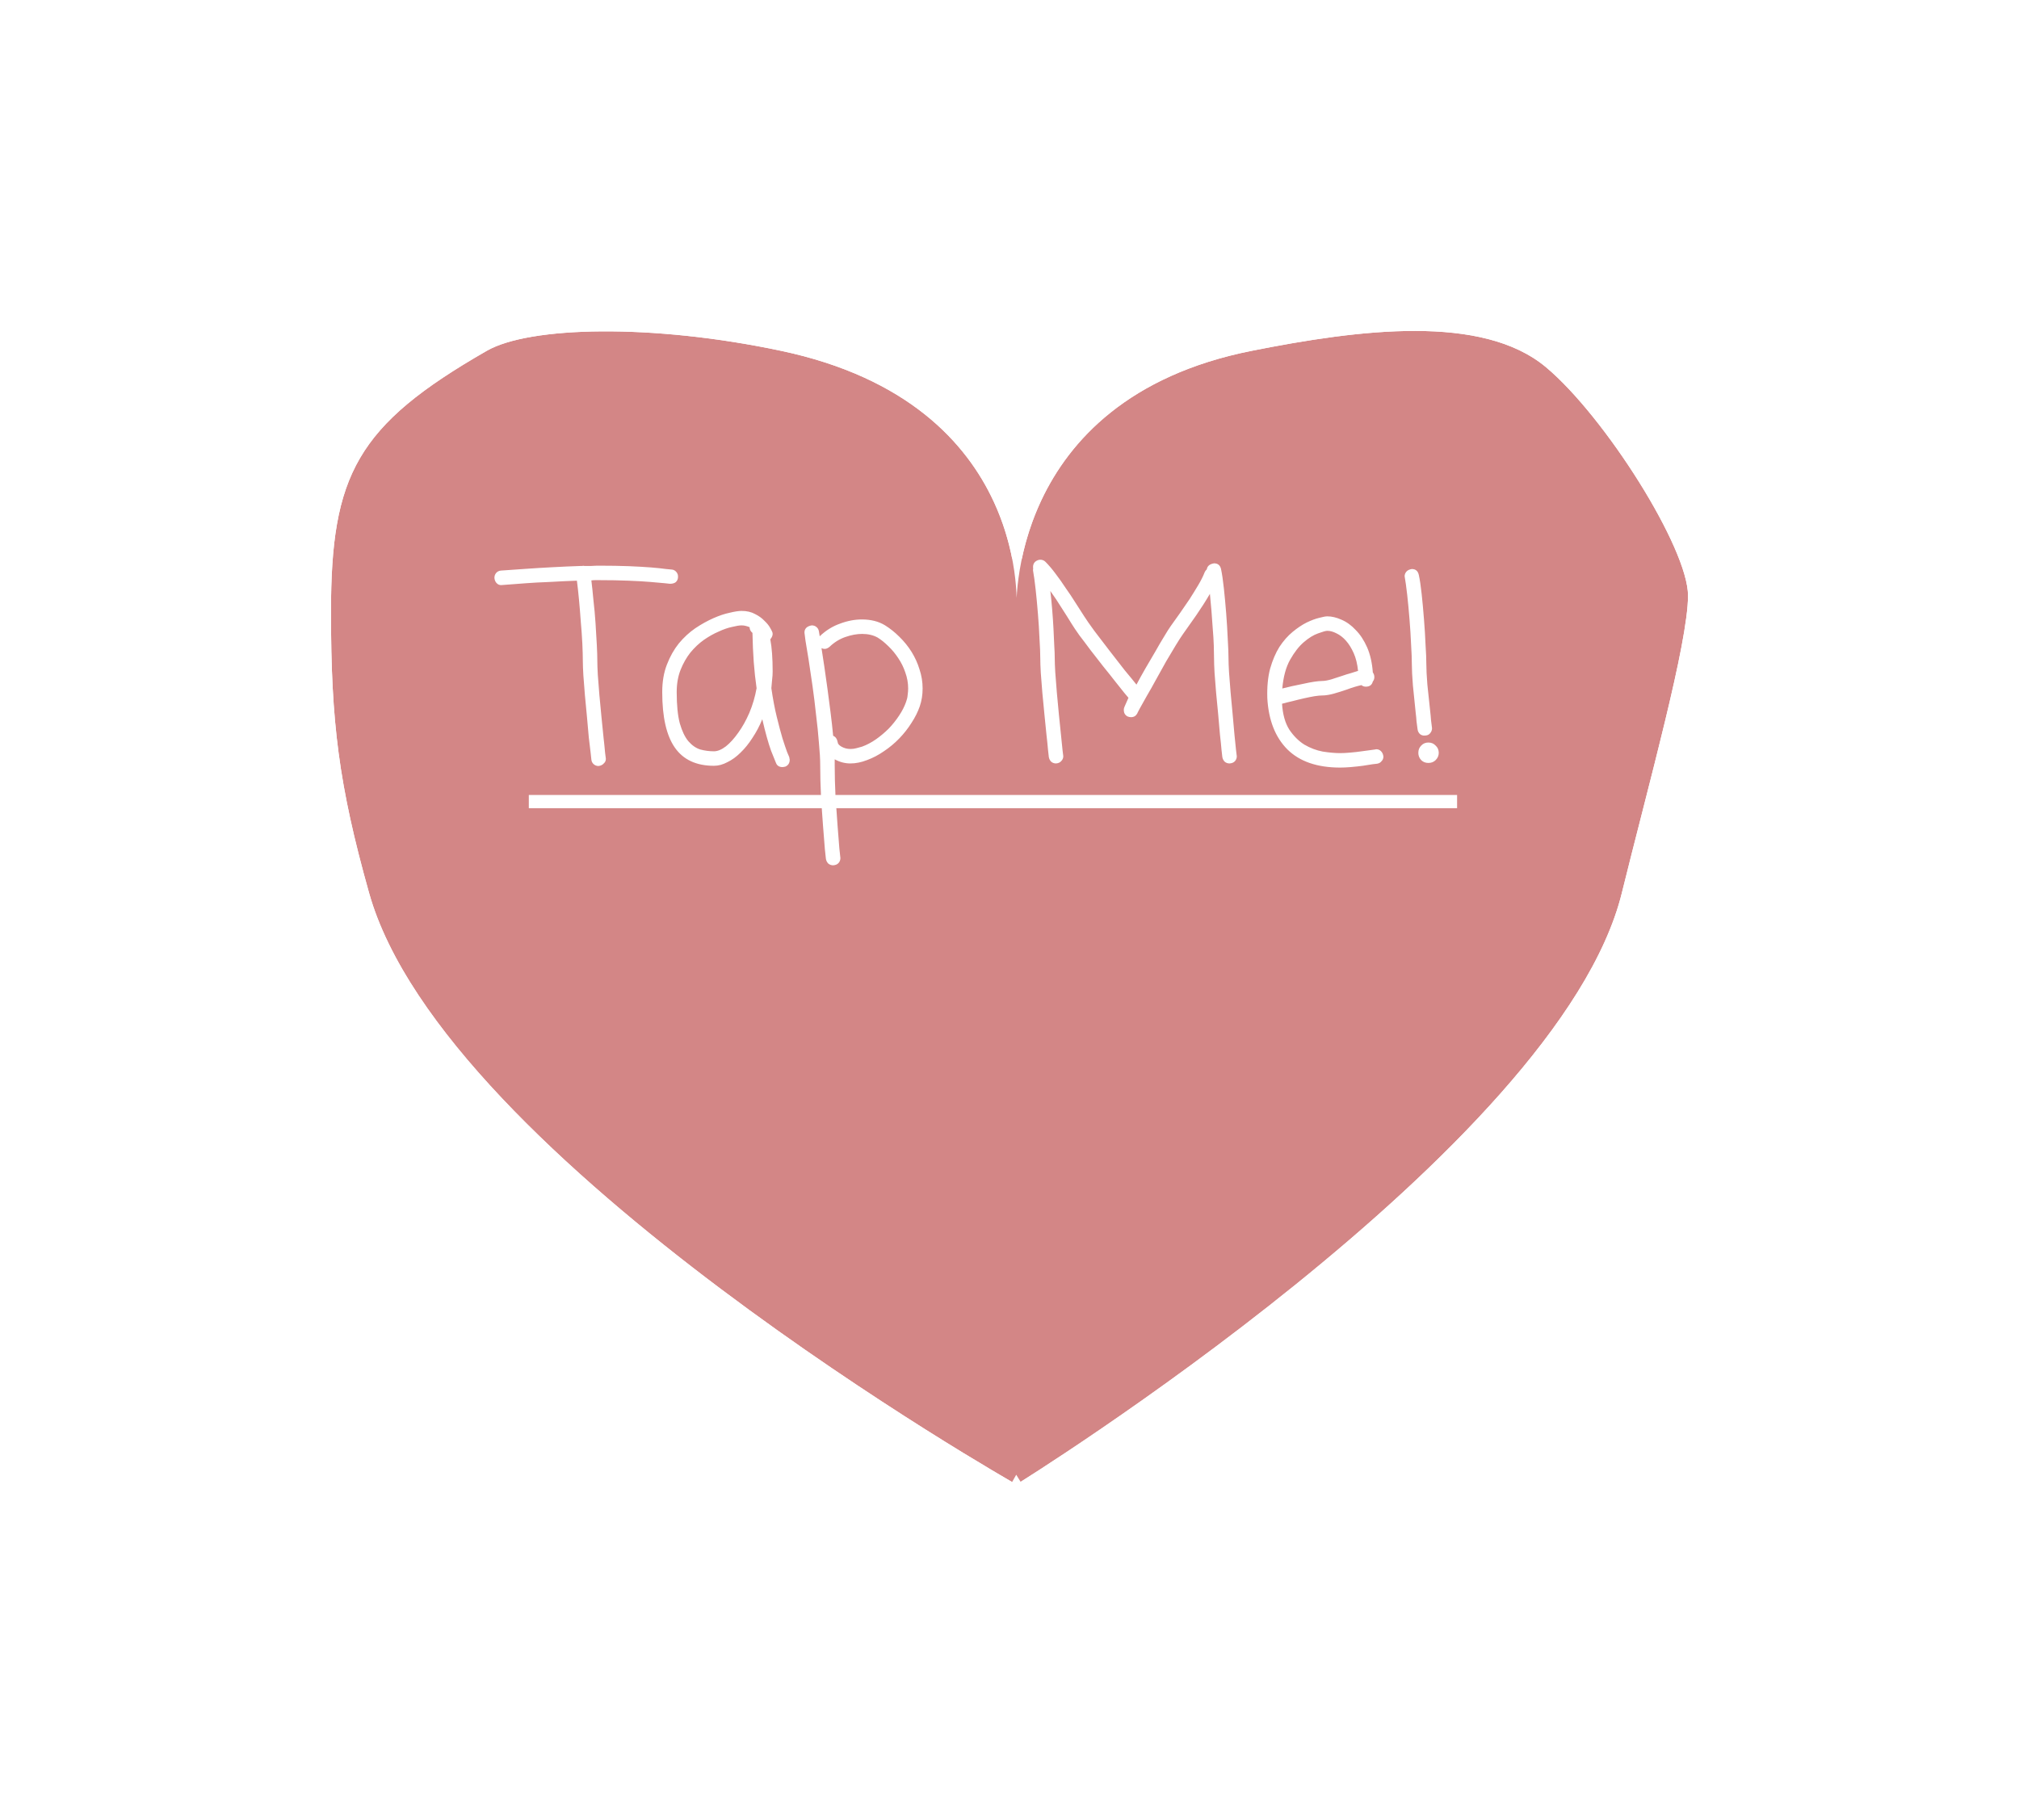 <svg width="61" height="55" viewBox="0 0 61 55" fill="none" xmlns="http://www.w3.org/2000/svg">
<g filter="url(#filter0_d)">
<path d="M20.709 8.496C20.709 8.496 20.363 2.083 27.82 0.601C31.091 -0.05 34.784 -0.516 36.71 1.097C38.488 2.587 41 6.559 41 8C41 9.441 39.81 13.701 39 16.985C37.094 24.716 20.709 34.859 20.709 34.859C20.709 34.859 3.424 25.067 1.152 16.985C0.231 13.71 0 11.811 0 8.496C0 4.356 0.771 2.859 4.708 0.601C6 -0.141 9.702 -0.224 13.597 0.601C21.251 2.221 20.709 8.496 20.709 8.496Z" transform="translate(10 6)" fill="#C45D5D" fill-opacity="0.75"/>
<path d="M20.709 34.859L20.635 34.99L20.712 35.033L20.788 34.987L20.709 34.859ZM20.709 34.859C20.788 34.987 20.788 34.987 20.788 34.986L20.788 34.986L20.791 34.985L20.8 34.979L20.835 34.957C20.866 34.937 20.913 34.908 20.973 34.87C21.094 34.794 21.272 34.681 21.498 34.534C21.951 34.241 22.599 33.814 23.383 33.277C24.951 32.204 27.063 30.692 29.234 28.938C31.405 27.184 33.639 25.186 35.45 23.139C37.259 21.095 38.66 18.99 39.146 17.021C39.322 16.306 39.517 15.541 39.714 14.769C39.968 13.774 40.225 12.767 40.449 11.836C40.649 11.008 40.824 10.235 40.949 9.578C41.073 8.924 41.15 8.375 41.15 8C41.15 7.607 40.981 7.064 40.717 6.463C40.45 5.856 40.077 5.171 39.649 4.487C38.795 3.122 37.712 1.741 36.806 0.982C35.803 0.142 34.354 -0.146 32.77 -0.15C31.181 -0.154 29.428 0.128 27.791 0.453C24.014 1.204 22.197 3.211 21.332 5.04C21.026 5.688 20.839 6.313 20.727 6.848C20.625 6.327 20.451 5.723 20.159 5.093C19.318 3.279 17.501 1.274 13.628 0.454C11.671 0.039 9.761 -0.147 8.175 -0.137C7.382 -0.131 6.669 -0.077 6.069 0.024C5.472 0.124 4.978 0.272 4.633 0.47C2.66 1.603 1.453 2.557 0.748 3.767C0.042 4.977 -0.15 6.421 -0.15 8.496C-0.15 11.824 0.083 13.736 1.007 17.026C1.585 19.081 3.112 21.23 5.057 23.29C7.005 25.353 9.386 27.341 11.692 29.073C13.999 30.805 16.234 32.284 17.892 33.33C18.722 33.853 19.407 34.267 19.885 34.551C20.124 34.694 20.311 34.803 20.439 34.877C20.503 34.914 20.552 34.942 20.584 34.961L20.622 34.982L20.631 34.988L20.634 34.989L20.634 34.989C20.635 34.99 20.635 34.99 20.709 34.859Z" transform="translate(10 6)" stroke="white" stroke-width="0.3"/>
</g>
<path d="M6.297 2.211C6.354 2.216 6.401 2.242 6.438 2.289C6.474 2.331 6.49 2.385 6.484 2.453C6.479 2.51 6.456 2.557 6.414 2.594C6.372 2.625 6.315 2.641 6.242 2.641L6.094 2.625C5.99 2.615 5.844 2.602 5.656 2.586C5.469 2.57 5.242 2.557 4.977 2.547C4.716 2.536 4.424 2.531 4.102 2.531C4.06 2.531 4.021 2.531 3.984 2.531C3.948 2.531 3.909 2.534 3.867 2.539C3.888 2.711 3.909 2.911 3.93 3.141C3.956 3.365 3.977 3.591 3.992 3.82C4.008 4.049 4.021 4.268 4.031 4.477C4.042 4.68 4.047 4.846 4.047 4.977C4.047 5.076 4.052 5.216 4.062 5.398C4.078 5.581 4.094 5.781 4.109 6C4.13 6.214 4.151 6.435 4.172 6.664C4.193 6.888 4.214 7.094 4.234 7.281C4.255 7.464 4.271 7.617 4.281 7.742C4.297 7.862 4.305 7.924 4.305 7.93C4.305 7.987 4.284 8.034 4.242 8.07C4.206 8.112 4.154 8.138 4.086 8.148C4.029 8.148 3.979 8.13 3.938 8.094C3.896 8.057 3.872 8.01 3.867 7.953C3.867 7.938 3.859 7.867 3.844 7.742C3.828 7.617 3.81 7.464 3.789 7.281C3.773 7.094 3.755 6.888 3.734 6.664C3.714 6.44 3.693 6.221 3.672 6.008C3.656 5.789 3.641 5.589 3.625 5.406C3.615 5.224 3.609 5.081 3.609 4.977C3.609 4.836 3.604 4.659 3.594 4.445C3.583 4.232 3.568 4.01 3.547 3.781C3.531 3.552 3.513 3.328 3.492 3.109C3.471 2.891 3.451 2.703 3.43 2.547C3.148 2.557 2.872 2.57 2.602 2.586C2.331 2.596 2.091 2.609 1.883 2.625C1.669 2.641 1.497 2.654 1.367 2.664C1.232 2.674 1.161 2.68 1.156 2.68C1.099 2.685 1.049 2.667 1.008 2.625C0.966 2.583 0.943 2.529 0.938 2.461C0.938 2.404 0.956 2.354 0.992 2.312C1.029 2.271 1.076 2.247 1.133 2.242C1.138 2.242 1.211 2.237 1.352 2.227C1.492 2.216 1.677 2.203 1.906 2.188C2.135 2.172 2.393 2.156 2.68 2.141C2.971 2.125 3.266 2.112 3.562 2.102C3.573 2.102 3.583 2.102 3.594 2.102C3.604 2.096 3.625 2.096 3.656 2.102C3.729 2.102 3.802 2.102 3.875 2.102C3.953 2.096 4.029 2.094 4.102 2.094C4.435 2.094 4.734 2.099 5 2.109C5.266 2.12 5.492 2.133 5.68 2.148C5.872 2.164 6.021 2.18 6.125 2.195C6.229 2.206 6.286 2.211 6.297 2.211ZM7.57 7.703C7.68 7.703 7.799 7.654 7.93 7.555C8.06 7.451 8.185 7.312 8.305 7.141C8.43 6.969 8.542 6.768 8.641 6.539C8.74 6.305 8.812 6.057 8.859 5.797C8.823 5.547 8.794 5.284 8.773 5.008C8.753 4.732 8.74 4.438 8.734 4.125C8.677 4.078 8.648 4.021 8.648 3.953C8.612 3.938 8.573 3.924 8.531 3.914C8.495 3.904 8.453 3.898 8.406 3.898C8.339 3.898 8.242 3.914 8.117 3.945C7.992 3.971 7.857 4.018 7.711 4.086C7.565 4.148 7.417 4.232 7.266 4.336C7.12 4.44 6.984 4.568 6.859 4.719C6.74 4.87 6.641 5.044 6.562 5.242C6.484 5.44 6.445 5.664 6.445 5.914C6.445 6.31 6.477 6.625 6.539 6.859C6.607 7.094 6.693 7.273 6.797 7.398C6.906 7.523 7.026 7.607 7.156 7.648C7.292 7.685 7.43 7.703 7.57 7.703ZM9.305 5.797C9.352 6.12 9.406 6.409 9.469 6.664C9.531 6.919 9.589 7.135 9.641 7.312C9.698 7.49 9.745 7.628 9.781 7.727C9.823 7.82 9.844 7.87 9.844 7.875C9.849 7.891 9.852 7.906 9.852 7.922C9.857 7.932 9.859 7.945 9.859 7.961C9.859 8.055 9.818 8.122 9.734 8.164C9.693 8.174 9.661 8.18 9.641 8.18C9.542 8.18 9.477 8.138 9.445 8.055C9.435 8.034 9.385 7.911 9.297 7.688C9.214 7.458 9.125 7.141 9.031 6.734C8.948 6.938 8.849 7.125 8.734 7.297C8.625 7.469 8.505 7.617 8.375 7.742C8.25 7.867 8.117 7.964 7.977 8.031C7.841 8.104 7.706 8.141 7.57 8.141C7.039 8.141 6.646 7.958 6.391 7.594C6.135 7.229 6.008 6.669 6.008 5.914C6.008 5.602 6.055 5.326 6.148 5.086C6.242 4.841 6.362 4.628 6.508 4.445C6.659 4.263 6.826 4.109 7.008 3.984C7.195 3.859 7.378 3.758 7.555 3.68C7.732 3.602 7.896 3.547 8.047 3.516C8.198 3.479 8.318 3.461 8.406 3.461C8.562 3.461 8.698 3.492 8.812 3.555C8.927 3.612 9.021 3.68 9.094 3.758C9.172 3.831 9.229 3.901 9.266 3.969C9.302 4.031 9.32 4.065 9.32 4.07C9.336 4.096 9.344 4.125 9.344 4.156C9.344 4.208 9.32 4.263 9.273 4.32C9.32 4.565 9.344 4.888 9.344 5.289C9.344 5.372 9.339 5.456 9.328 5.539C9.323 5.622 9.315 5.708 9.305 5.797ZM13.375 6.211C13.401 6.143 13.417 6.076 13.422 6.008C13.432 5.94 13.438 5.872 13.438 5.805C13.438 5.638 13.409 5.477 13.352 5.32C13.3 5.164 13.229 5.021 13.141 4.891C13.052 4.755 12.953 4.635 12.844 4.531C12.734 4.422 12.625 4.333 12.516 4.266C12.385 4.193 12.229 4.156 12.047 4.156C11.885 4.156 11.716 4.188 11.539 4.25C11.362 4.312 11.203 4.411 11.062 4.547C11.01 4.589 10.961 4.609 10.914 4.609C10.883 4.609 10.852 4.602 10.82 4.586C10.846 4.747 10.875 4.935 10.906 5.148C10.938 5.357 10.969 5.578 11 5.812C11.031 6.047 11.062 6.286 11.094 6.531C11.125 6.776 11.151 7.01 11.172 7.234C11.245 7.266 11.289 7.326 11.305 7.414C11.305 7.419 11.31 7.438 11.32 7.469C11.336 7.5 11.37 7.531 11.422 7.562C11.505 7.609 11.596 7.633 11.695 7.633C11.758 7.633 11.818 7.625 11.875 7.609C11.938 7.594 11.995 7.578 12.047 7.562C12.188 7.51 12.325 7.438 12.461 7.344C12.602 7.245 12.732 7.135 12.852 7.016C12.971 6.891 13.075 6.76 13.164 6.625C13.258 6.484 13.328 6.346 13.375 6.211ZM12.742 3.898C12.893 3.992 13.037 4.107 13.172 4.242C13.312 4.378 13.435 4.529 13.539 4.695C13.643 4.862 13.724 5.039 13.781 5.227C13.844 5.414 13.875 5.607 13.875 5.805C13.875 5.997 13.846 6.177 13.789 6.344C13.732 6.51 13.648 6.677 13.539 6.844C13.435 7.01 13.312 7.167 13.172 7.312C13.031 7.458 12.875 7.589 12.703 7.703C12.537 7.818 12.367 7.906 12.195 7.969C12.023 8.036 11.857 8.07 11.695 8.07C11.529 8.07 11.37 8.029 11.219 7.945V8.133C11.219 8.419 11.227 8.724 11.242 9.047C11.263 9.37 11.284 9.669 11.305 9.945C11.325 10.221 11.344 10.45 11.359 10.633C11.38 10.82 11.391 10.919 11.391 10.93C11.391 10.987 11.372 11.037 11.336 11.078C11.3 11.12 11.245 11.143 11.172 11.148C11.115 11.148 11.065 11.13 11.023 11.094C10.987 11.057 10.963 11.01 10.953 10.953C10.953 10.948 10.943 10.852 10.922 10.664C10.906 10.482 10.888 10.25 10.867 9.969C10.846 9.693 10.825 9.391 10.805 9.062C10.789 8.734 10.781 8.424 10.781 8.133C10.781 7.945 10.768 7.716 10.742 7.445C10.721 7.174 10.693 6.893 10.656 6.602C10.625 6.305 10.588 6.01 10.547 5.719C10.505 5.427 10.466 5.164 10.43 4.93C10.393 4.695 10.362 4.505 10.336 4.359C10.315 4.208 10.305 4.128 10.305 4.117C10.305 3.997 10.378 3.924 10.523 3.898C10.581 3.898 10.628 3.914 10.664 3.945C10.706 3.977 10.732 4.021 10.742 4.078L10.766 4.227C10.953 4.049 11.159 3.922 11.383 3.844C11.607 3.76 11.825 3.719 12.039 3.719C12.315 3.719 12.55 3.779 12.742 3.898ZM23.117 4.898C23.117 4.997 23.122 5.138 23.133 5.32C23.148 5.503 23.164 5.703 23.18 5.922C23.201 6.135 23.221 6.357 23.242 6.586C23.263 6.81 23.281 7.016 23.297 7.203C23.318 7.385 23.333 7.539 23.344 7.664C23.359 7.784 23.367 7.846 23.367 7.852C23.367 7.909 23.349 7.958 23.312 8C23.276 8.042 23.221 8.065 23.148 8.07C23.091 8.07 23.042 8.052 23 8.016C22.963 7.979 22.94 7.932 22.93 7.875C22.93 7.859 22.922 7.789 22.906 7.664C22.896 7.539 22.88 7.385 22.859 7.203C22.844 7.016 22.826 6.81 22.805 6.586C22.784 6.362 22.763 6.143 22.742 5.93C22.727 5.711 22.711 5.51 22.695 5.328C22.685 5.146 22.68 5.003 22.68 4.898C22.68 4.789 22.677 4.656 22.672 4.5C22.667 4.344 22.656 4.177 22.641 4C22.63 3.823 22.617 3.643 22.602 3.461C22.586 3.279 22.57 3.107 22.555 2.945C22.43 3.159 22.292 3.375 22.141 3.594C21.99 3.807 21.854 4 21.734 4.172C21.682 4.245 21.612 4.354 21.523 4.5C21.435 4.646 21.338 4.807 21.234 4.984C21.135 5.161 21.034 5.344 20.93 5.531C20.831 5.714 20.737 5.88 20.648 6.031C20.565 6.182 20.495 6.307 20.438 6.406C20.385 6.505 20.359 6.557 20.359 6.562C20.318 6.635 20.255 6.672 20.172 6.672C20.135 6.672 20.099 6.664 20.062 6.648C19.99 6.607 19.953 6.542 19.953 6.453C19.953 6.417 19.961 6.383 19.977 6.352L20.094 6.086C20.083 6.076 20.042 6.026 19.969 5.938C19.896 5.844 19.805 5.729 19.695 5.594C19.586 5.453 19.463 5.299 19.328 5.133C19.198 4.966 19.07 4.802 18.945 4.641C18.826 4.479 18.713 4.331 18.609 4.195C18.51 4.055 18.435 3.943 18.383 3.859C18.294 3.714 18.193 3.552 18.078 3.375C17.969 3.198 17.854 3.026 17.734 2.859C17.755 3.031 17.773 3.216 17.789 3.414C17.805 3.607 17.818 3.797 17.828 3.984C17.838 4.167 17.846 4.339 17.852 4.5C17.862 4.656 17.867 4.789 17.867 4.898C17.867 4.997 17.872 5.138 17.883 5.32C17.898 5.503 17.914 5.703 17.93 5.922C17.951 6.135 17.971 6.357 17.992 6.586C18.013 6.81 18.034 7.016 18.055 7.203C18.076 7.385 18.091 7.539 18.102 7.664C18.117 7.784 18.125 7.846 18.125 7.852C18.125 7.909 18.104 7.958 18.062 8C18.026 8.042 17.974 8.065 17.906 8.07C17.849 8.07 17.799 8.052 17.758 8.016C17.721 7.979 17.698 7.932 17.688 7.875C17.688 7.859 17.68 7.789 17.664 7.664C17.654 7.539 17.638 7.385 17.617 7.203C17.596 7.016 17.576 6.81 17.555 6.586C17.534 6.362 17.513 6.143 17.492 5.93C17.477 5.711 17.461 5.51 17.445 5.328C17.435 5.146 17.43 5.003 17.43 4.898C17.43 4.742 17.422 4.542 17.406 4.297C17.396 4.052 17.38 3.802 17.359 3.547C17.338 3.286 17.315 3.039 17.289 2.805C17.263 2.57 17.237 2.383 17.211 2.242C17.211 2.232 17.211 2.221 17.211 2.211C17.216 2.195 17.216 2.169 17.211 2.133C17.211 2.07 17.232 2.018 17.273 1.977C17.326 1.935 17.378 1.914 17.43 1.914C17.492 1.914 17.544 1.935 17.586 1.977C17.685 2.076 17.787 2.195 17.891 2.336C17.995 2.471 18.096 2.615 18.195 2.766C18.299 2.911 18.398 3.06 18.492 3.211C18.591 3.362 18.68 3.5 18.758 3.625C18.82 3.724 18.922 3.87 19.062 4.062C19.203 4.25 19.354 4.448 19.516 4.656C19.677 4.865 19.833 5.065 19.984 5.258C20.141 5.445 20.258 5.589 20.336 5.688C20.419 5.531 20.51 5.367 20.609 5.195C20.713 5.018 20.812 4.849 20.906 4.688C21 4.521 21.088 4.37 21.172 4.234C21.255 4.094 21.323 3.987 21.375 3.914C21.458 3.799 21.549 3.672 21.648 3.531C21.747 3.391 21.844 3.25 21.938 3.109C22.031 2.964 22.12 2.82 22.203 2.68C22.287 2.539 22.352 2.409 22.398 2.289C22.409 2.263 22.43 2.234 22.461 2.203C22.477 2.104 22.549 2.044 22.68 2.023C22.794 2.023 22.865 2.081 22.891 2.195C22.922 2.341 22.951 2.536 22.977 2.781C23.003 3.021 23.026 3.273 23.047 3.539C23.068 3.805 23.083 4.062 23.094 4.312C23.109 4.557 23.117 4.753 23.117 4.898ZM26.102 4.062C26.055 4.062 25.961 4.089 25.82 4.141C25.685 4.188 25.542 4.276 25.391 4.406C25.245 4.531 25.107 4.708 24.977 4.938C24.852 5.161 24.773 5.451 24.742 5.805C24.831 5.784 24.93 5.76 25.039 5.734C25.154 5.708 25.266 5.685 25.375 5.664C25.49 5.638 25.596 5.617 25.695 5.602C25.799 5.586 25.883 5.578 25.945 5.578C26.018 5.578 26.109 5.562 26.219 5.531C26.333 5.495 26.445 5.458 26.555 5.422C26.643 5.391 26.727 5.365 26.805 5.344C26.883 5.318 26.958 5.294 27.031 5.273C27.01 5.065 26.966 4.885 26.898 4.734C26.831 4.583 26.753 4.458 26.664 4.359C26.576 4.26 26.482 4.188 26.383 4.141C26.284 4.089 26.19 4.062 26.102 4.062ZM27.578 7.641C27.635 7.641 27.682 7.659 27.719 7.695C27.76 7.732 27.787 7.786 27.797 7.859C27.797 7.917 27.779 7.964 27.742 8C27.711 8.042 27.667 8.068 27.609 8.078C27.599 8.078 27.552 8.083 27.469 8.094C27.385 8.109 27.287 8.125 27.172 8.141C27.057 8.156 26.938 8.169 26.812 8.18C26.688 8.19 26.581 8.195 26.492 8.195C25.799 8.195 25.268 8.013 24.898 7.648C24.529 7.279 24.326 6.76 24.289 6.094C24.279 5.755 24.307 5.458 24.375 5.203C24.448 4.948 24.542 4.729 24.656 4.547C24.776 4.365 24.909 4.214 25.055 4.094C25.201 3.974 25.341 3.88 25.477 3.812C25.617 3.745 25.742 3.698 25.852 3.672C25.966 3.641 26.049 3.625 26.102 3.625C26.237 3.625 26.38 3.659 26.531 3.727C26.688 3.794 26.831 3.898 26.961 4.039C27.096 4.174 27.211 4.349 27.305 4.562C27.398 4.776 27.456 5.029 27.477 5.32C27.508 5.362 27.523 5.409 27.523 5.461C27.523 5.513 27.508 5.557 27.477 5.594C27.451 5.698 27.38 5.75 27.266 5.75C27.213 5.75 27.169 5.734 27.133 5.703C26.992 5.734 26.846 5.779 26.695 5.836C26.56 5.883 26.427 5.924 26.297 5.961C26.167 5.997 26.049 6.016 25.945 6.016C25.888 6.016 25.81 6.023 25.711 6.039C25.617 6.055 25.513 6.076 25.398 6.102C25.284 6.128 25.167 6.156 25.047 6.188C24.932 6.214 24.828 6.24 24.734 6.266C24.755 6.589 24.828 6.849 24.953 7.047C25.083 7.24 25.234 7.391 25.406 7.5C25.583 7.604 25.768 7.674 25.961 7.711C26.159 7.742 26.336 7.758 26.492 7.758C26.576 7.758 26.677 7.753 26.797 7.742C26.917 7.732 27.031 7.719 27.141 7.703C27.25 7.688 27.346 7.674 27.43 7.664L27.547 7.648L27.578 7.641ZM29.156 7.438C29.245 7.438 29.318 7.469 29.375 7.531C29.438 7.589 29.469 7.661 29.469 7.75C29.469 7.833 29.438 7.906 29.375 7.969C29.318 8.026 29.245 8.055 29.156 8.055C29.068 8.055 28.995 8.026 28.938 7.969C28.88 7.906 28.852 7.833 28.852 7.75C28.852 7.661 28.88 7.589 28.938 7.531C28.995 7.469 29.068 7.438 29.156 7.438ZM29.047 7.227C28.99 7.232 28.94 7.216 28.898 7.18C28.857 7.138 28.833 7.089 28.828 7.031C28.818 6.953 28.807 6.875 28.797 6.797C28.792 6.714 28.784 6.63 28.773 6.547C28.742 6.25 28.713 5.971 28.688 5.711C28.667 5.445 28.656 5.234 28.656 5.078C28.656 4.917 28.648 4.714 28.633 4.469C28.622 4.224 28.607 3.974 28.586 3.719C28.565 3.458 28.542 3.211 28.516 2.977C28.49 2.742 28.463 2.555 28.438 2.414C28.438 2.362 28.456 2.315 28.492 2.273C28.529 2.232 28.583 2.206 28.656 2.195C28.771 2.195 28.841 2.255 28.867 2.375C28.898 2.516 28.927 2.708 28.953 2.953C28.979 3.198 29.003 3.453 29.023 3.719C29.044 3.979 29.06 4.234 29.07 4.484C29.086 4.729 29.094 4.927 29.094 5.078C29.094 5.224 29.104 5.427 29.125 5.688C29.151 5.948 29.18 6.219 29.211 6.5C29.221 6.583 29.229 6.667 29.234 6.75C29.245 6.833 29.255 6.919 29.266 7.008C29.266 7.065 29.245 7.117 29.203 7.164C29.167 7.206 29.115 7.227 29.047 7.227Z" transform="translate(14 15)" fill="white"/>
<path d="M1.977 9.023H30.023V9.422H1.977V9.023Z" transform="translate(14 15)" fill="white"/>
<defs>
<filter id="filter0_d" x="0.7" y="0.7" width="59.6" height="53.508" filterUnits="userSpaceOnUse" color-interpolation-filters="sRGB">
<feFlood flood-opacity="0" result="BackgroundImageFix"/>
<feColorMatrix in="SourceAlpha" type="matrix" values="0 0 0 0 0 0 0 0 0 0 0 0 0 0 0 0 0 0 255 0"/>
<feOffset dy="4"/>
<feGaussianBlur stdDeviation="4.5"/>
<feColorMatrix type="matrix" values="0 0 0 0 0.308 0 0 0 0 0.141 0 0 0 0 0.141 0 0 0 1 0"/>
<feBlend mode="normal" in2="BackgroundImageFix" result="effect1_dropShadow"/>
<feBlend mode="normal" in="SourceGraphic" in2="effect1_dropShadow" result="shape"/>
</filter>
</defs>
</svg>
